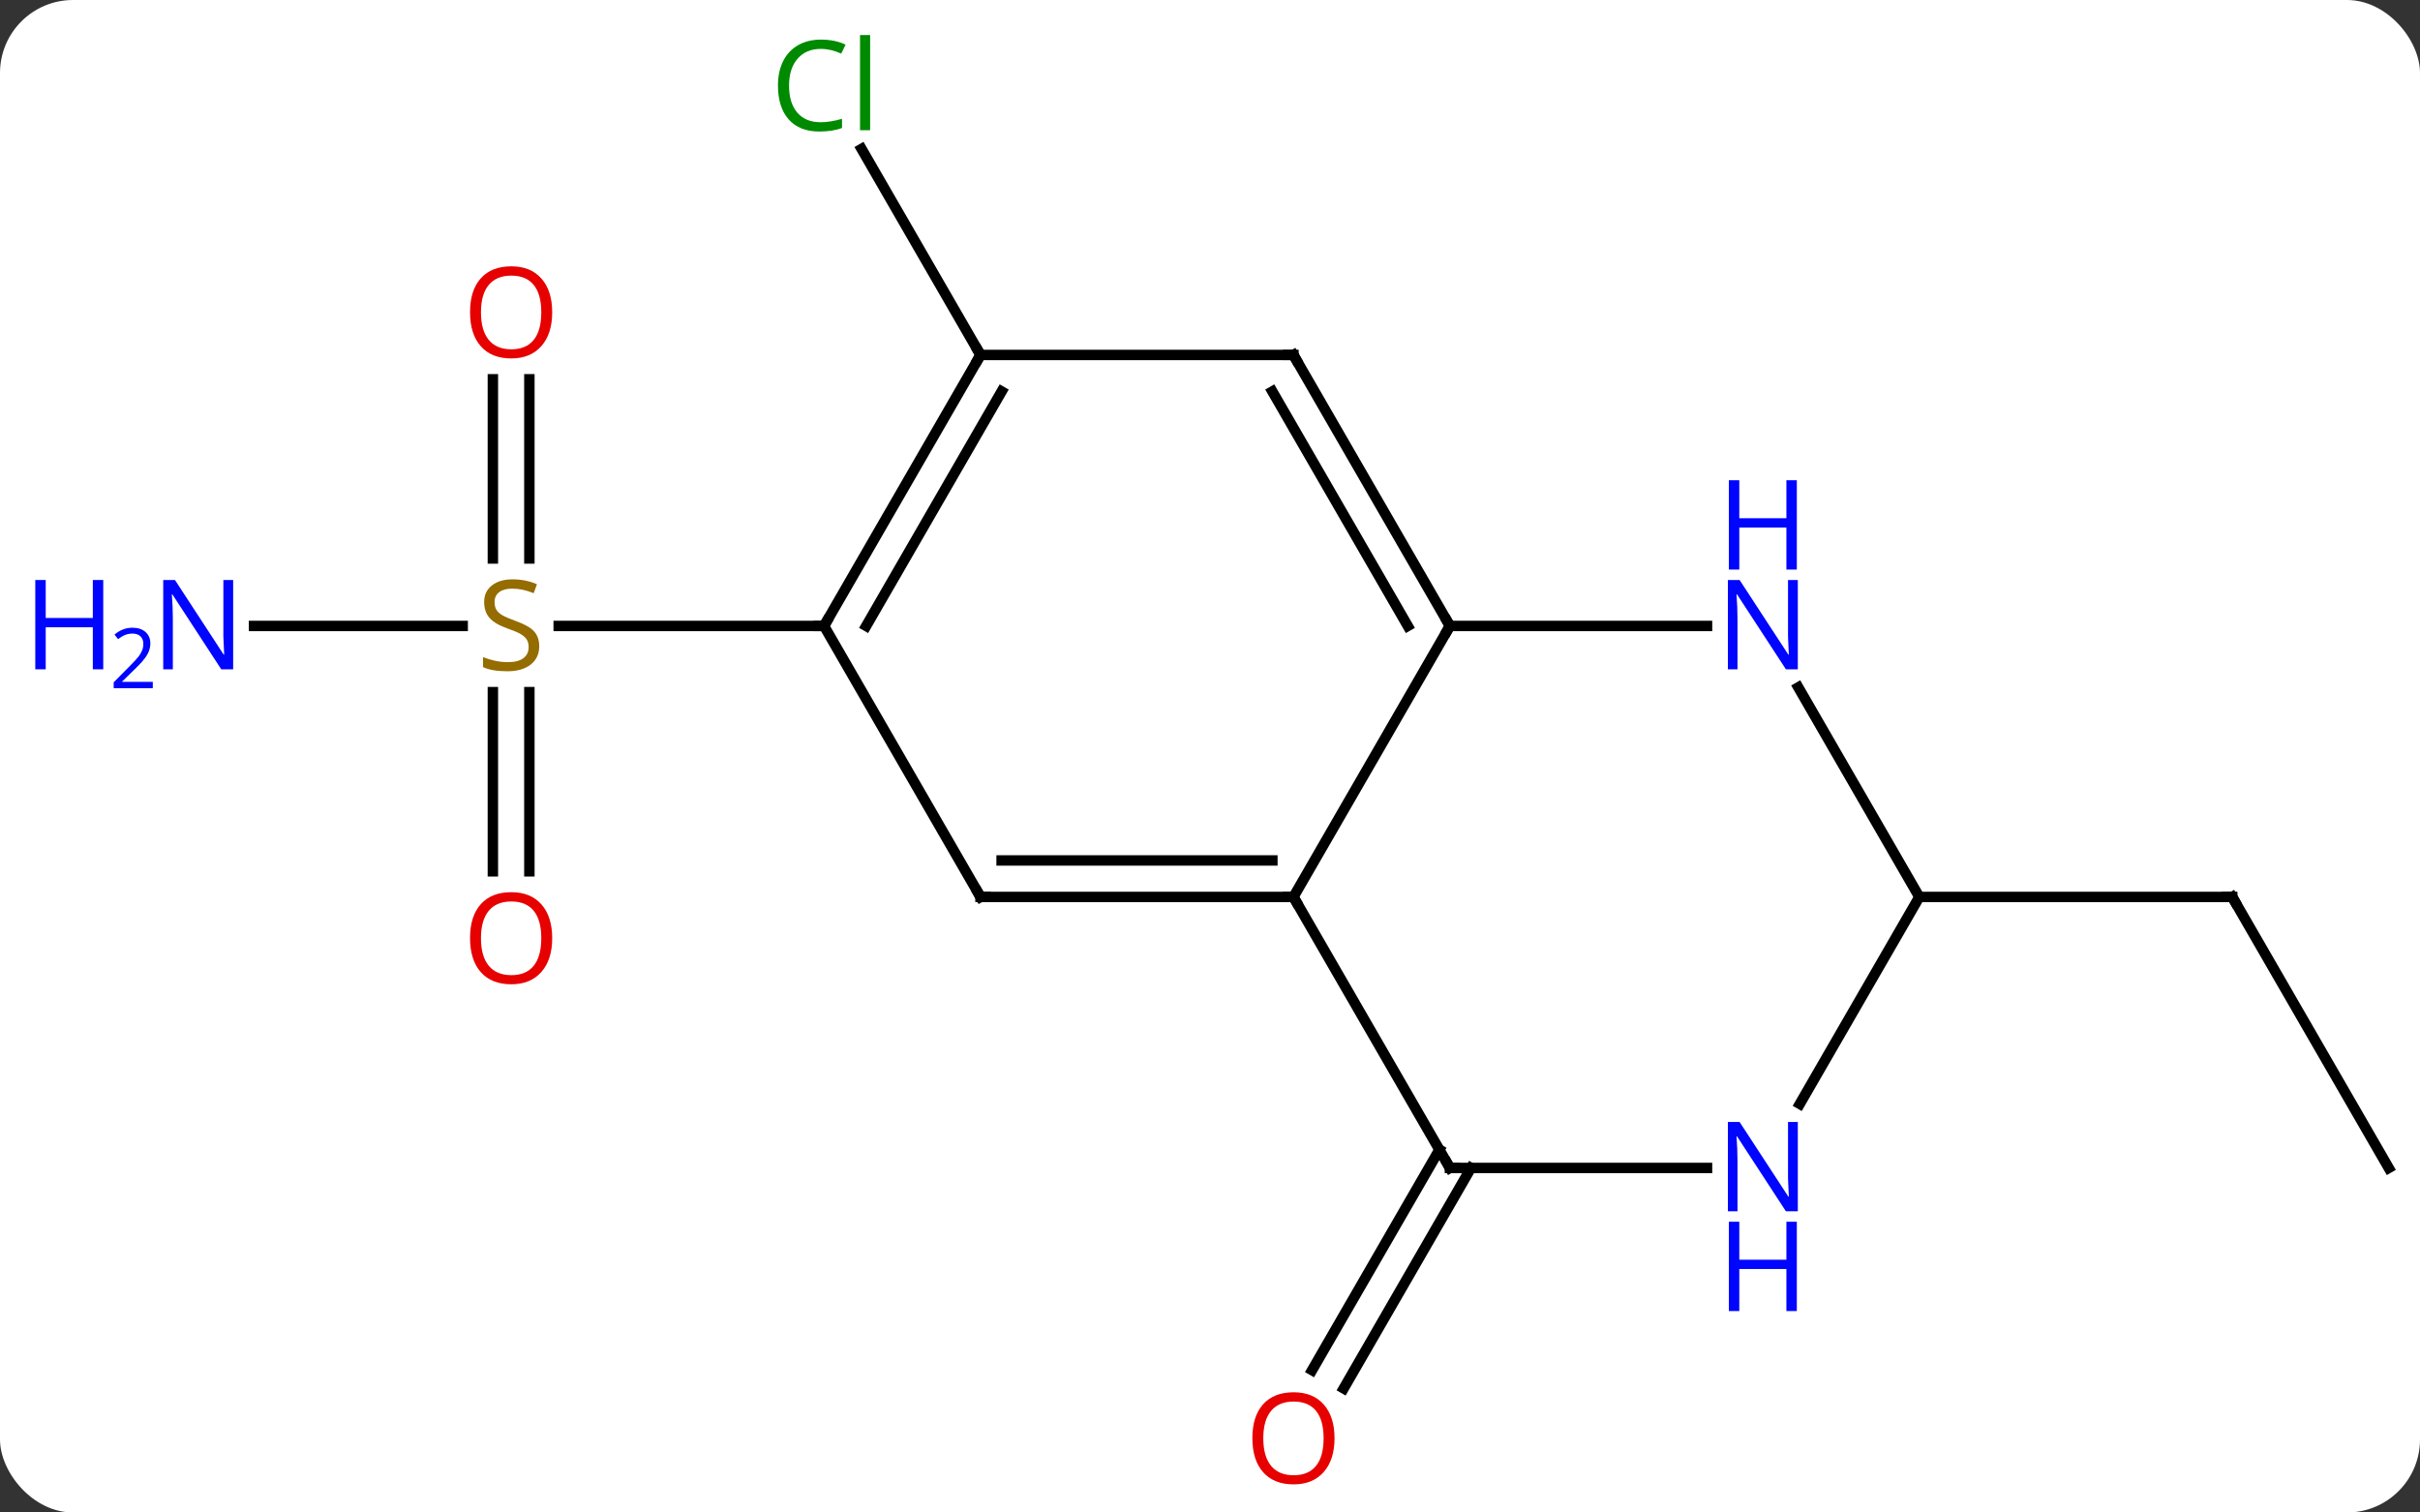 <svg width="232" viewBox="0 0 232 145" style="fill-opacity:1; color-rendering:auto; color-interpolation:auto; text-rendering:auto; stroke:black; stroke-linecap:square; stroke-miterlimit:10; shape-rendering:auto; stroke-opacity:1; fill:black; stroke-dasharray:none; font-weight:normal; stroke-width:1; font-family:'Open Sans'; font-style:normal; stroke-linejoin:miter; font-size:12; stroke-dashoffset:0; image-rendering:auto;" height="145" class="cas-substance-image" xmlns:xlink="http://www.w3.org/1999/xlink" xmlns="http://www.w3.org/2000/svg"><rect x="0" y="0" width="232" height="145" fill="#333333" stroke="none"/><svg class="cas-substance-single-component"><rect y="0" x="0" width="232" stroke="none" ry="7" rx="7" height="145" fill="white" class="cas-substance-group"/><svg y="0" x="0" width="232" viewBox="0 0 232 145" style="fill:black;" height="145" class="cas-substance-single-component-image"><svg><g><g transform="translate(124,73)" style="text-rendering:geometricPrecision; color-rendering:optimizeQuality; color-interpolation:linearRGB; stroke-linecap:butt; image-rendering:optimizeQuality;"><line y2="38.97" y1="60.106" x2="17.021" x1="4.819" style="fill:none;"/><line y2="37.22" y1="58.356" x2="13.99" x1="1.788" style="fill:none;"/><line y2="38.97" y1="12.99" x2="105" x1="90" style="fill:none;"/><line y2="12.99" y1="12.99" x2="60" x1="90" style="fill:none;"/><line y2="-38.97" y1="-58.72" x2="-30" x1="-41.402" style="fill:none;"/><line y2="-12.99" y1="-12.99" x2="-99.648" x1="-79.643" style="fill:none;"/><line y2="-36.638" y1="-19.459" x2="-73.25" x1="-73.25" style="fill:none;"/><line y2="-36.638" y1="-19.459" x2="-76.75" x1="-76.75" style="fill:none;"/><line y2="10.533" y1="-6.646" x2="-76.75" x1="-76.75" style="fill:none;"/><line y2="10.533" y1="-6.646" x2="-73.25" x1="-73.25" style="fill:none;"/><line y2="-12.99" y1="-12.99" x2="-45" x1="-70.439" style="fill:none;"/><line y2="12.99" y1="-12.99" x2="0" x1="15" style="fill:none;"/><line y2="-12.99" y1="-12.99" x2="39.648" x1="15" style="fill:none;"/><line y2="-38.97" y1="-12.99" x2="0" x1="15" style="fill:none;"/><line y2="-35.47" y1="-12.99" x2="-2.021" x1="10.959" style="fill:none;"/><line y2="12.99" y1="12.99" x2="-30" x1="0" style="fill:none;"/><line y2="9.49" y1="9.49" x2="-27.979" x1="-2.021" style="fill:none;"/><line y2="38.97" y1="12.99" x2="15" x1="0" style="fill:none;"/><line y2="12.99" y1="-7.102" x2="60" x1="48.4" style="fill:none;"/><line y2="-38.97" y1="-38.97" x2="-30" x1="0" style="fill:none;"/><line y2="-12.99" y1="12.99" x2="-45" x1="-30" style="fill:none;"/><line y2="38.97" y1="38.97" x2="39.648" x1="15" style="fill:none;"/><line y2="32.832" y1="12.99" x2="48.544" x1="60" style="fill:none;"/><line y2="-12.99" y1="-38.97" x2="-45" x1="-30" style="fill:none;"/><line y2="-12.99" y1="-35.47" x2="-40.959" x1="-27.979" style="fill:none;"/></g><g transform="translate(124,73)" style="fill:rgb(230,0,0); text-rendering:geometricPrecision; color-rendering:optimizeQuality; image-rendering:optimizeQuality; font-family:'Open Sans'; stroke:rgb(230,0,0); color-interpolation:linearRGB;"><path style="stroke:none;" d="M3.938 64.883 Q3.938 66.945 2.898 68.125 Q1.859 69.305 0.016 69.305 Q-1.875 69.305 -2.906 68.141 Q-3.938 66.976 -3.938 64.867 Q-3.938 62.773 -2.906 61.625 Q-1.875 60.476 0.016 60.476 Q1.875 60.476 2.906 61.648 Q3.938 62.82 3.938 64.883 ZM-2.891 64.883 Q-2.891 66.617 -2.148 67.523 Q-1.406 68.43 0.016 68.43 Q1.438 68.43 2.164 67.531 Q2.891 66.633 2.891 64.883 Q2.891 63.148 2.164 62.258 Q1.438 61.367 0.016 61.367 Q-1.406 61.367 -2.148 62.266 Q-2.891 63.164 -2.891 64.883 Z"/></g><g transform="translate(124,73)" style="stroke-linecap:butt; text-rendering:geometricPrecision; color-rendering:optimizeQuality; image-rendering:optimizeQuality; font-family:'Open Sans'; color-interpolation:linearRGB; stroke-miterlimit:5;"><path style="fill:none;" d="M90.25 13.423 L90 12.99 L89.5 12.99"/><path style="fill:rgb(0,138,0); stroke:none;" d="M-45.309 -68.312 Q-46.715 -68.312 -47.535 -67.375 Q-48.355 -66.437 -48.355 -64.797 Q-48.355 -63.125 -47.566 -62.203 Q-46.777 -61.281 -45.324 -61.281 Q-44.418 -61.281 -43.277 -61.609 L-43.277 -60.734 Q-44.168 -60.391 -45.465 -60.391 Q-47.355 -60.391 -48.387 -61.547 Q-49.418 -62.703 -49.418 -64.812 Q-49.418 -66.141 -48.926 -67.133 Q-48.434 -68.125 -47.496 -68.664 Q-46.559 -69.203 -45.293 -69.203 Q-43.949 -69.203 -42.934 -68.719 L-43.355 -67.859 Q-44.34 -68.312 -45.309 -68.312 ZM-40.582 -60.516 L-41.551 -60.516 L-41.551 -69.641 L-40.582 -69.641 L-40.582 -60.516 Z"/><path style="fill:rgb(148,108,0); stroke:none;" d="M-72.305 -11.053 Q-72.305 -9.928 -73.125 -9.287 Q-73.945 -8.646 -75.352 -8.646 Q-76.883 -8.646 -77.695 -9.053 L-77.695 -10.006 Q-77.164 -9.787 -76.547 -9.654 Q-75.93 -9.521 -75.32 -9.521 Q-74.32 -9.521 -73.82 -9.904 Q-73.32 -10.287 -73.32 -10.959 Q-73.32 -11.396 -73.5 -11.685 Q-73.68 -11.974 -74.094 -12.217 Q-74.508 -12.459 -75.367 -12.756 Q-76.555 -13.178 -77.07 -13.763 Q-77.586 -14.349 -77.586 -15.303 Q-77.586 -16.287 -76.844 -16.873 Q-76.102 -17.459 -74.867 -17.459 Q-73.602 -17.459 -72.523 -16.99 L-72.836 -16.131 Q-73.898 -16.568 -74.898 -16.568 Q-75.695 -16.568 -76.141 -16.232 Q-76.586 -15.896 -76.586 -15.287 Q-76.586 -14.849 -76.422 -14.56 Q-76.258 -14.271 -75.867 -14.037 Q-75.477 -13.803 -74.664 -13.506 Q-73.32 -13.037 -72.812 -12.482 Q-72.305 -11.928 -72.305 -11.053 Z"/><path style="fill:rgb(0,5,255); stroke:none;" d="M-101.648 -8.834 L-102.789 -8.834 L-107.477 -16.021 L-107.523 -16.021 Q-107.43 -14.756 -107.43 -13.709 L-107.43 -8.834 L-108.352 -8.834 L-108.352 -17.396 L-107.227 -17.396 L-102.555 -10.24 L-102.508 -10.24 Q-102.508 -10.396 -102.555 -11.256 Q-102.602 -12.115 -102.586 -12.49 L-102.586 -17.396 L-101.648 -17.396 L-101.648 -8.834 Z"/><path style="fill:rgb(0,5,255); stroke:none;" d="M-114.102 -8.834 L-115.102 -8.834 L-115.102 -12.865 L-119.617 -12.865 L-119.617 -8.834 L-120.617 -8.834 L-120.617 -17.396 L-119.617 -17.396 L-119.617 -13.756 L-115.102 -13.756 L-115.102 -17.396 L-114.102 -17.396 L-114.102 -8.834 Z"/><path style="fill:rgb(0,5,255); stroke:none;" d="M-109.352 -7.024 L-113.102 -7.024 L-113.102 -7.587 L-111.602 -9.102 Q-110.914 -9.79 -110.695 -10.087 Q-110.477 -10.384 -110.367 -10.665 Q-110.258 -10.946 -110.258 -11.274 Q-110.258 -11.727 -110.531 -11.993 Q-110.805 -12.259 -111.305 -12.259 Q-111.648 -12.259 -111.969 -12.142 Q-112.289 -12.024 -112.68 -11.727 L-113.023 -12.165 Q-112.242 -12.821 -111.305 -12.821 Q-110.508 -12.821 -110.047 -12.407 Q-109.586 -11.993 -109.586 -11.306 Q-109.586 -10.759 -109.891 -10.227 Q-110.195 -9.696 -111.039 -8.884 L-112.289 -7.665 L-112.289 -7.634 L-109.352 -7.634 L-109.352 -7.024 Z"/><path style="fill:rgb(230,0,0); stroke:none;" d="M-71.062 -43.06 Q-71.062 -40.998 -72.102 -39.818 Q-73.141 -38.638 -74.984 -38.638 Q-76.875 -38.638 -77.906 -39.803 Q-78.938 -40.967 -78.938 -43.076 Q-78.938 -45.17 -77.906 -46.318 Q-76.875 -47.467 -74.984 -47.467 Q-73.125 -47.467 -72.094 -46.295 Q-71.062 -45.123 -71.062 -43.06 ZM-77.891 -43.06 Q-77.891 -41.326 -77.148 -40.42 Q-76.406 -39.513 -74.984 -39.513 Q-73.562 -39.513 -72.836 -40.412 Q-72.109 -41.31 -72.109 -43.06 Q-72.109 -44.795 -72.836 -45.685 Q-73.562 -46.576 -74.984 -46.576 Q-76.406 -46.576 -77.148 -45.678 Q-77.891 -44.779 -77.891 -43.06 Z"/><path style="fill:rgb(230,0,0); stroke:none;" d="M-71.062 16.94 Q-71.062 19.002 -72.102 20.182 Q-73.141 21.362 -74.984 21.362 Q-76.875 21.362 -77.906 20.198 Q-78.938 19.033 -78.938 16.924 Q-78.938 14.83 -77.906 13.682 Q-76.875 12.533 -74.984 12.533 Q-73.125 12.533 -72.094 13.705 Q-71.062 14.877 -71.062 16.94 ZM-77.891 16.94 Q-77.891 18.674 -77.148 19.58 Q-76.406 20.487 -74.984 20.487 Q-73.562 20.487 -72.836 19.588 Q-72.109 18.69 -72.109 16.94 Q-72.109 15.205 -72.836 14.315 Q-73.562 13.424 -74.984 13.424 Q-76.406 13.424 -77.148 14.322 Q-77.891 15.221 -77.891 16.94 Z"/><path style="fill:none;" d="M14.75 -13.423 L15 -12.99 L14.75 -12.557"/><path style="fill:none;" d="M-0.5 12.99 L0 12.99 L0.25 13.423"/><path style="fill:rgb(0,5,255); stroke:none;" d="M48.352 -8.834 L47.211 -8.834 L42.523 -16.021 L42.477 -16.021 Q42.57 -14.756 42.57 -13.709 L42.57 -8.834 L41.648 -8.834 L41.648 -17.396 L42.773 -17.396 L47.445 -10.24 L47.492 -10.24 Q47.492 -10.396 47.445 -11.256 Q47.398 -12.115 47.414 -12.49 L47.414 -17.396 L48.352 -17.396 L48.352 -8.834 Z"/><path style="fill:rgb(0,5,255); stroke:none;" d="M48.258 -18.396 L47.258 -18.396 L47.258 -22.427 L42.742 -22.427 L42.742 -18.396 L41.742 -18.396 L41.742 -26.959 L42.742 -26.959 L42.742 -23.318 L47.258 -23.318 L47.258 -26.959 L48.258 -26.959 L48.258 -18.396 Z"/><path style="fill:none;" d="M0.25 -38.537 L0 -38.97 L-0.5 -38.97"/><path style="fill:none;" d="M-29.5 12.99 L-30 12.99 L-30.25 12.557"/><path style="fill:none;" d="M14.75 38.537 L15 38.97 L15.5 38.97"/><path style="fill:none;" d="M-30.25 -38.537 L-30 -38.97 L-30.25 -39.403"/><path style="fill:none;" d="M-44.75 -13.423 L-45 -12.99 L-45.5 -12.99"/><path style="fill:rgb(0,5,255); stroke:none;" d="M48.352 43.126 L47.211 43.126 L42.523 35.939 L42.477 35.939 Q42.57 37.204 42.57 38.251 L42.57 43.126 L41.648 43.126 L41.648 34.564 L42.773 34.564 L47.445 41.72 L47.492 41.72 Q47.492 41.564 47.445 40.704 Q47.398 39.845 47.414 39.47 L47.414 34.564 L48.352 34.564 L48.352 43.126 Z"/><path style="fill:rgb(0,5,255); stroke:none;" d="M48.258 52.689 L47.258 52.689 L47.258 48.657 L42.742 48.657 L42.742 52.689 L41.742 52.689 L41.742 44.126 L42.742 44.126 L42.742 47.767 L47.258 47.767 L47.258 44.126 L48.258 44.126 L48.258 52.689 Z"/></g></g></svg></svg></svg></svg>